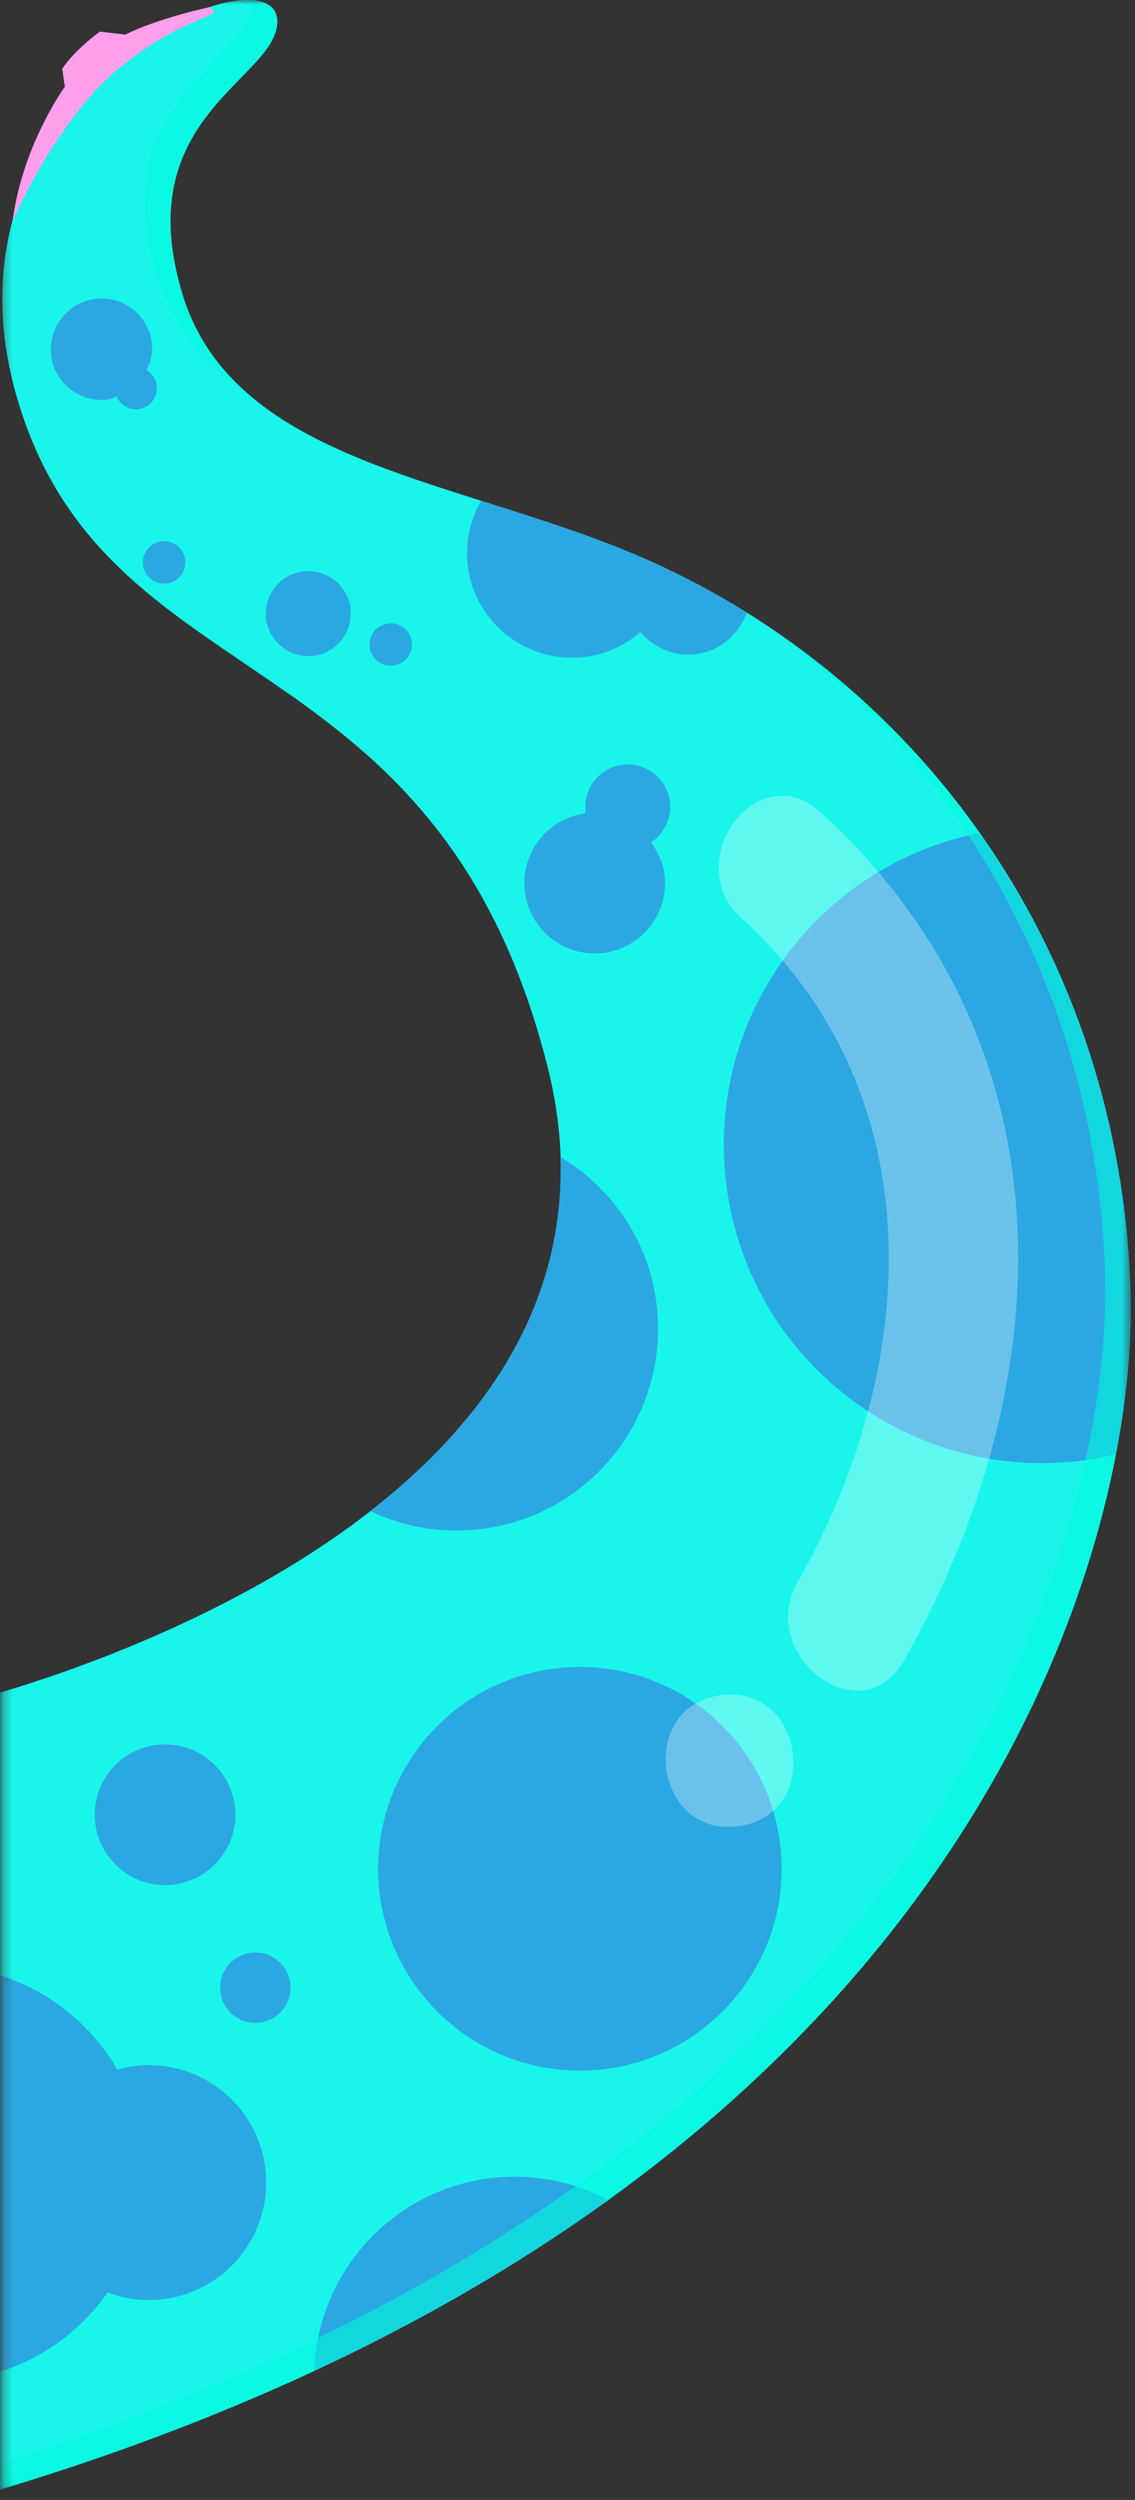 <svg width="129" height="284" viewBox="0 0 129 284" fill="none" xmlns="http://www.w3.org/2000/svg">
<rect x="0" y="0" width="129" height="284" fill="#333333" stroke="none"/>
<mask id="mask0_162_1603" style="mask-type:luminance" maskUnits="userSpaceOnUse" x="0" y="0" width="129" height="283">
<path d="M128.52 0H0.26V282.96H128.52V0Z" fill="white"/>
</mask>
<g mask="url(#mask0_162_1603)">
<path d="M-18 197.45L-5.23 284.35C109.21 252.08 129.42 176.71 128.49 146.73C127.3 108.4 104.89 77.69 74.03 63.8C53.12 54.39 26.75 53.11 20.74 33.43C14.73 13.75 30.51 9.27 31.47 3.01C33.06 -7.3 -8.12 9.31 1.8 44.71C11.73 80.11 49.57 71.41 62.2 121.04C75.73 174.25 -3.84 193.34 -3.84 193.34C-8.9 193.82 -13.61 195.26 -18.01 197.43L-18 197.45Z" fill="#1AF5EB"/>
<path d="M65.91 235.23C78.574 235.23 88.84 224.964 88.84 212.3C88.84 199.636 78.574 189.37 65.91 189.37C53.246 189.37 42.98 199.636 42.98 212.3C42.98 224.964 53.246 235.23 65.91 235.23Z" fill="#2BA8E2"/>
<path d="M79.2 74.31C81.92 73.91 83.97 72.01 84.86 69.61C81.39 67.44 77.77 65.5 74.02 63.81C67.83 61.02 61.16 58.95 54.68 56.9C53.4 59.14 52.79 61.78 53.2 64.52C54.16 71.04 60.22 75.55 66.75 74.59C69.07 74.25 71.12 73.24 72.78 71.81C74.35 73.6 76.67 74.67 79.21 74.3L79.2 74.31Z" fill="#2BA8E2"/>
<path d="M82.65 135.3C85.56 155.06 103.93 168.73 123.7 165.83C124.76 165.67 125.79 165.45 126.82 165.21C128.19 158.07 128.65 151.76 128.5 146.74C127.88 126.89 121.54 109.11 111.31 94.63C92.57 98.39 79.84 116.18 82.65 135.31V135.3Z" fill="#2BA8E2"/>
<path d="M35.04 74.54C37.708 74.54 39.87 72.377 39.87 69.71C39.87 67.042 37.708 64.88 35.04 64.88C32.372 64.88 30.21 67.042 30.21 69.71C30.21 72.377 32.372 74.54 35.04 74.54Z" fill="#2BA8E2"/>
<path d="M76.13 90.98C75.74 88.34 73.29 86.52 70.65 86.9C68.01 87.28 66.19 89.74 66.57 92.38C66.57 92.39 66.57 92.4 66.58 92.41C66.53 92.41 66.48 92.39 66.43 92.41C62.06 93.05 59.04 97.11 59.68 101.48C60.32 105.85 64.38 108.87 68.75 108.23C73.12 107.59 76.14 103.53 75.5 99.16C75.31 97.84 74.72 96.7 73.99 95.69C75.5 94.69 76.4 92.9 76.12 90.98H76.13Z" fill="#2BA8E2"/>
<path d="M-7.26 270.53C-6.08 270.53 -4.88 270.45 -3.68 270.28C3.02 269.3 8.62 265.58 12.22 260.44C14.27 261.21 16.53 261.49 18.85 261.15C26.14 260.08 31.18 253.3 30.11 246.01C29.04 238.72 22.26 233.68 14.97 234.75C14.41 234.83 13.86 234.96 13.33 235.11C8.63 226.98 -0.68 222.1 -10.54 223.55C-11.74 223.73 -12.91 223.99 -14.04 224.34L-7.25 270.53H-7.26Z" fill="#2BA8E2"/>
<path d="M21.04 63.54C20.85 62.22 19.62 61.31 18.3 61.5C16.98 61.69 16.07 62.92 16.26 64.24C16.45 65.56 17.68 66.47 19 66.28C20.32 66.09 21.23 64.86 21.04 63.54Z" fill="#2BA8E2"/>
<path d="M29.61 229.76C31.79 229.44 33.31 227.41 32.98 225.22C32.65 223.03 30.63 221.52 28.44 221.85C26.25 222.18 24.74 224.2 25.07 226.39C25.4 228.58 27.42 230.09 29.61 229.76Z" fill="#2BA8E2"/>
<path d="M44.41 75.63C45.741 75.63 46.82 74.551 46.82 73.22C46.82 71.889 45.741 70.81 44.41 70.81C43.079 70.81 42 71.889 42 73.22C42 74.551 43.079 75.63 44.41 75.63Z" fill="#2BA8E2"/>
<path d="M55.24 247.51C44.13 249.14 36.1 258.5 35.7 269.33C48.45 263.39 59.55 256.85 69.16 249.92C65.02 247.76 60.22 246.78 55.25 247.51H55.24Z" fill="#2BA8E2"/>
<path d="M26.67 205C26.03 200.63 21.96 197.61 17.6 198.25C13.24 198.89 10.21 202.95 10.85 207.32C11.49 211.69 15.56 214.71 19.92 214.07C24.28 213.43 27.31 209.37 26.67 205Z" fill="#2BA8E2"/>
<path d="M74.55 147.61C73.52 140.57 69.33 134.84 63.69 131.42C64.29 148.86 54.45 162.04 42.08 171.67C46.03 173.54 50.55 174.31 55.2 173.63C67.73 171.79 76.39 160.14 74.55 147.61Z" fill="#2BA8E2"/>
<path d="M5.83 40.51C6.29 43.66 9.22 45.83 12.37 45.37C12.69 45.32 12.95 45.15 13.26 45.05C13.69 46.01 14.68 46.63 15.78 46.47C17.1 46.28 18.01 45.05 17.82 43.73C17.71 42.99 17.26 42.41 16.67 42.05C17.13 41.06 17.41 39.99 17.24 38.83C16.78 35.68 13.85 33.5 10.7 33.97C7.55 34.44 5.38 37.36 5.84 40.51H5.83Z" fill="#2BA8E2"/>
<path d="M23.83 0.811C23.83 0.811 17.93 2.071 14.24 3.931L11.36 3.591C11.36 3.591 8.62 5.511 7.07 7.821L7.37 9.851C7.37 9.851 2.57 16.441 1.43 25.101C1.43 25.101 6.62 13.121 14 7.361C21.63 1.411 25.64 2.041 23.84 0.801L23.83 0.811Z" fill="#FF9EEA"/>
<g opacity="0.57">
<path d="M28.57 0.901C27.6 7.161 11.83 11.651 17.84 31.321C19.75 37.561 23.71 41.941 28.88 45.321C25.13 42.261 22.27 38.451 20.74 33.441C14.73 13.771 30.51 9.281 31.47 3.021C31.77 1.091 30.56 0.101 28.47 0.011C28.51 0.301 28.62 0.551 28.57 0.911V0.901Z" fill="#00FBDE"/>
<path d="M20.16 69.991C24.39 73.141 28.9 76.061 33.44 79.291C28.98 75.931 24.47 73.011 20.16 69.991Z" fill="#00FBDE"/>
<path d="M-5.65 281.48L-5.23 284.36C109.21 252.09 129.42 176.72 128.49 146.74C127.5 114.94 111.88 88.41 88.97 72.36C110.29 88.58 124.65 114.18 125.6 144.62C126.52 174.37 106.58 248.82 -5.64 281.48H-5.65Z" fill="#00FBDE"/>
</g>
<g opacity="0.3">
<path d="M84.28 104.31C106.47 124.47 104.46 155.45 90.65 179.76C85.93 188.06 97.92 197.11 102.69 188.72C120.88 156.72 122.02 118.42 93.24 92.27C86.09 85.77 77.19 97.86 84.28 104.31Z" fill="white"/>
<path d="M84.01 207.451C93.56 206.051 91.4 191.201 81.83 192.601C72.28 194.001 74.44 208.851 84.01 207.451Z" fill="white"/>
</g>
</g>
</svg>
